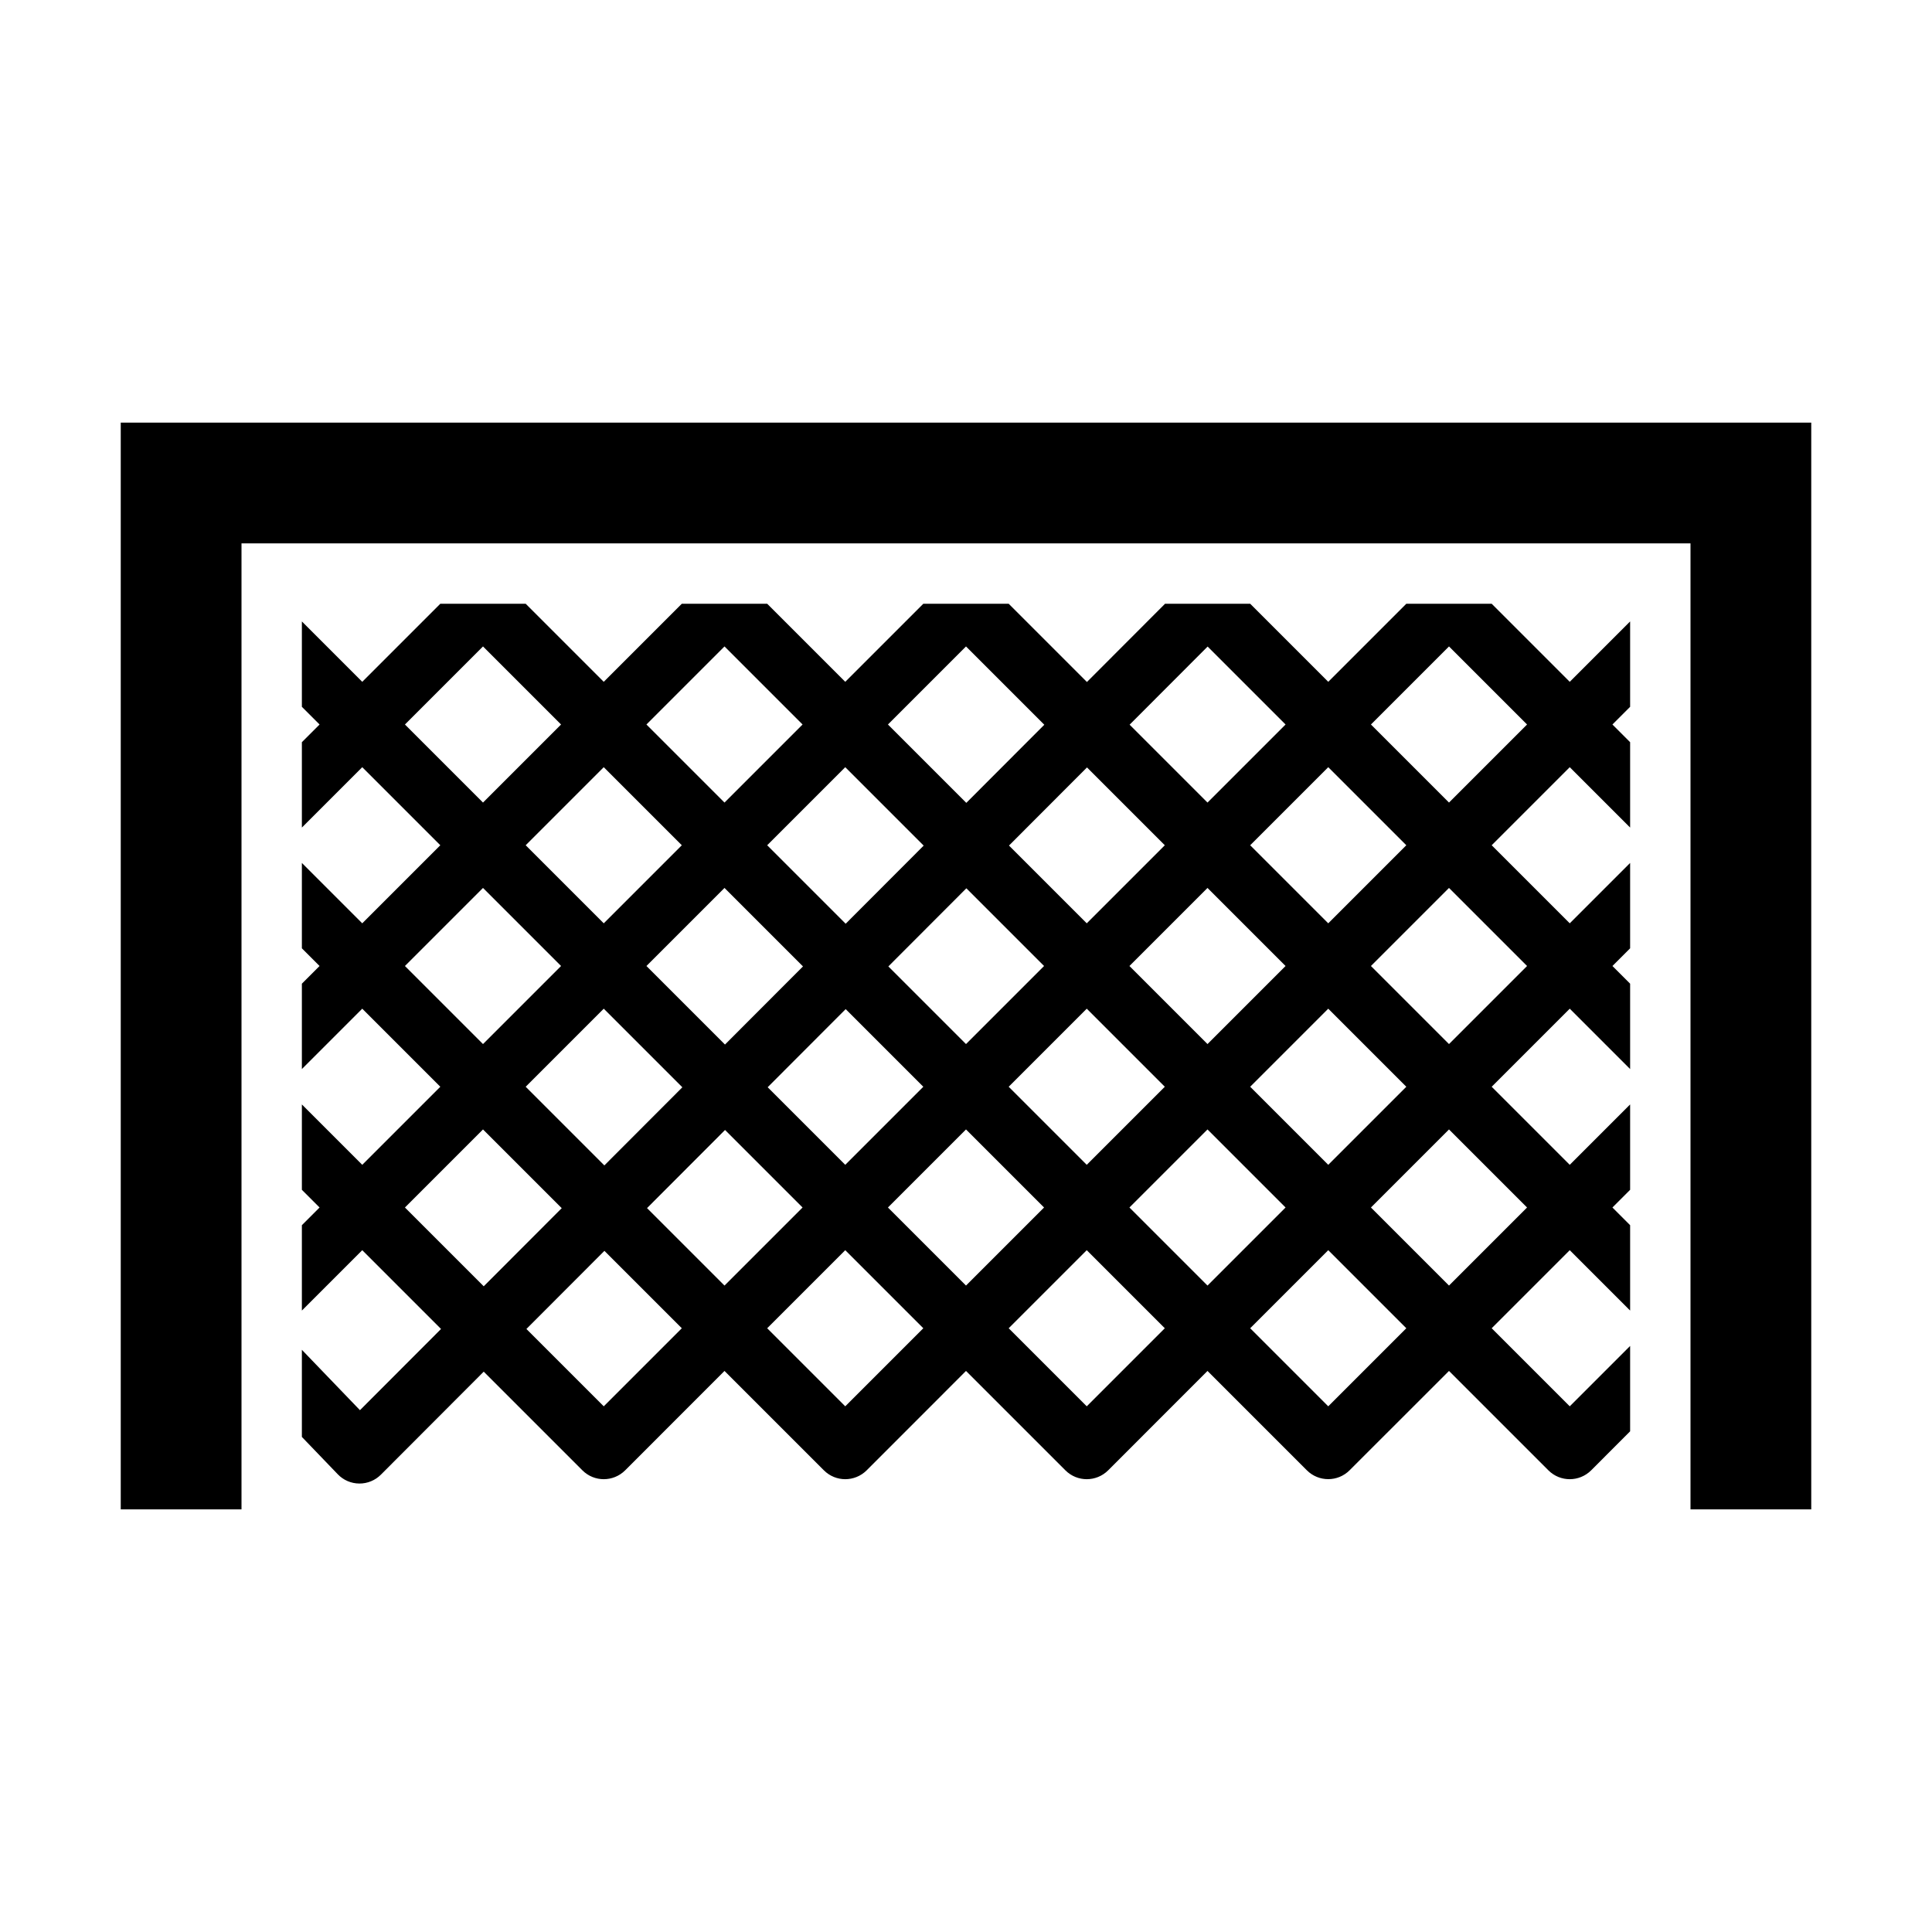 <?xml version="1.0" encoding="iso-8859-1"?>
<!-- Generator: Adobe Illustrator 19.1.1, SVG Export Plug-In . SVG Version: 6.00 Build 0)  -->
<svg version="1.1" id="Layer_1" xmlns="http://www.w3.org/2000/svg" xmlns:xlink="http://www.w3.org/1999/xlink" x="0px" y="0px"
	 viewBox="0 0 32 32" style="enable-background:new 0 0 32 32;" xml:space="preserve">
<polyline style="fill:none;stroke:#000000;stroke-width:2;stroke-miterlimit:10;" points="3,25 3,8 29,8 29,25 "/>
<path d="M27,10.293l-1,1L24.707,10h-1.414L22,11.293l-1.292-1.292L20.71,10h-1.417l0.002,0.002l-1.292,1.294L16.707,10h-1.414
	L14,11.293L12.707,10h-1.414L10,11.293L8.707,10H7.293L6,11.293l-1-1v1.414L5.293,12L5,12.293v1.414l1-1L7.293,14L6,15.293l-1-1
	v1.414L5.293,16L5,16.293v1.414l1-1L7.293,18L6,19.293l-1-1v1.414L5.293,20L5,20.293v1.414l1-1l1.305,1.305l-1.343,1.345l-0.962-1
	V23.8l0.595,0.619c0.093,0.097,0.221,0.152,0.356,0.153c0.001,0,0.003,0,0.004,0c0.133,0,0.26-0.053,0.354-0.147l1.703-1.706
	l1.634,1.634C9.744,24.451,9.872,24.5,10,24.5s0.256-0.049,0.354-0.146L12,22.707l1.646,1.646C13.744,24.451,13.872,24.5,14,24.5
	s0.256-0.049,0.354-0.146L16,22.707l1.646,1.646C17.744,24.451,17.872,24.5,18,24.5s0.256-0.049,0.354-0.146L20,22.707l1.646,1.646
	c0.195,0.195,0.512,0.195,0.707,0L24,22.707l1.646,1.646C25.744,24.451,25.872,24.5,26,24.5s0.256-0.049,0.354-0.146L27,23.707
	v-1.414l-1,1L24.707,22L26,20.707l1,1v-1.414L26.707,20L27,19.707v-1.414l-1,1L24.707,18L26,16.707l1,1v-1.414L26.707,16L27,15.707
	v-1.414l-1,1L24.707,14L26,12.707l1,1v-1.414L26.707,12L27,11.707V10.293z M23.293,14L22,15.293L20.707,14L22,12.707L23.293,14z
	 M10.707,16L12,14.707l1.3,1.3l-1.292,1.294L10.707,16z M11.302,18.009l-1.292,1.294L8.707,18L10,16.707L11.302,18.009z
	 M14.007,16.714L15.293,18L14,19.293l-1.285-1.285L14.007,16.714z M14.714,16.007l1.292-1.294L17.293,16L16,17.293L14.714,16.007z
	 M18,16.707L19.293,18L18,19.293L16.707,18L18,16.707z M18.707,16L20,14.707L21.293,16L20,17.293L18.707,16z M22,16.707L23.293,18
	L22,19.293L20.707,18L22,16.707z M20.002,10.709L21.293,12L20,13.293l-1.29-1.29L20.002,10.709z M18.004,12.711L19.293,14L18,15.293
	l-1.288-1.288L18.004,12.711z M16,10.707l1.297,1.297l-1.292,1.294L14.707,12L16,10.707z M15.299,14.006L14.007,15.3l-1.3-1.3
	L14,12.707L15.299,14.006z M12,10.707L13.293,12L12,13.293L10.707,12L12,10.707z M11.293,14L10,15.293L8.707,14L10,12.707L11.293,14
	z M6.707,12L8,10.707L9.293,12L8,13.293L6.707,12z M6.707,16L8,14.707L9.293,16L8,17.293L6.707,16z M8.012,21.305L6.707,20L8,18.707
	l1.304,1.304L8.012,21.305z M10,23.293l-1.281-1.281l1.292-1.294L11.293,22L10,23.293z M10.717,20.01l1.292-1.294L13.293,20
	L12,21.293L10.717,20.01z M14,23.293L12.707,22L14,20.707L15.293,22L14,23.293z M14.707,20L16,18.707L17.293,20L16,21.293L14.707,20
	z M18,23.293L16.707,22L18,20.707L19.293,22L18,23.293z M18.707,20L20,18.707L21.293,20L20,21.293L18.707,20z M22,23.293L20.707,22
	L22,20.707L23.293,22L22,23.293z M25.293,20L24,21.293L22.707,20L24,18.707L25.293,20z M25.293,16L24,17.293L22.707,16L24,14.707
	L25.293,16z M24,13.293L22.707,12L24,10.707L25.293,12L24,13.293z"/>
</svg>
